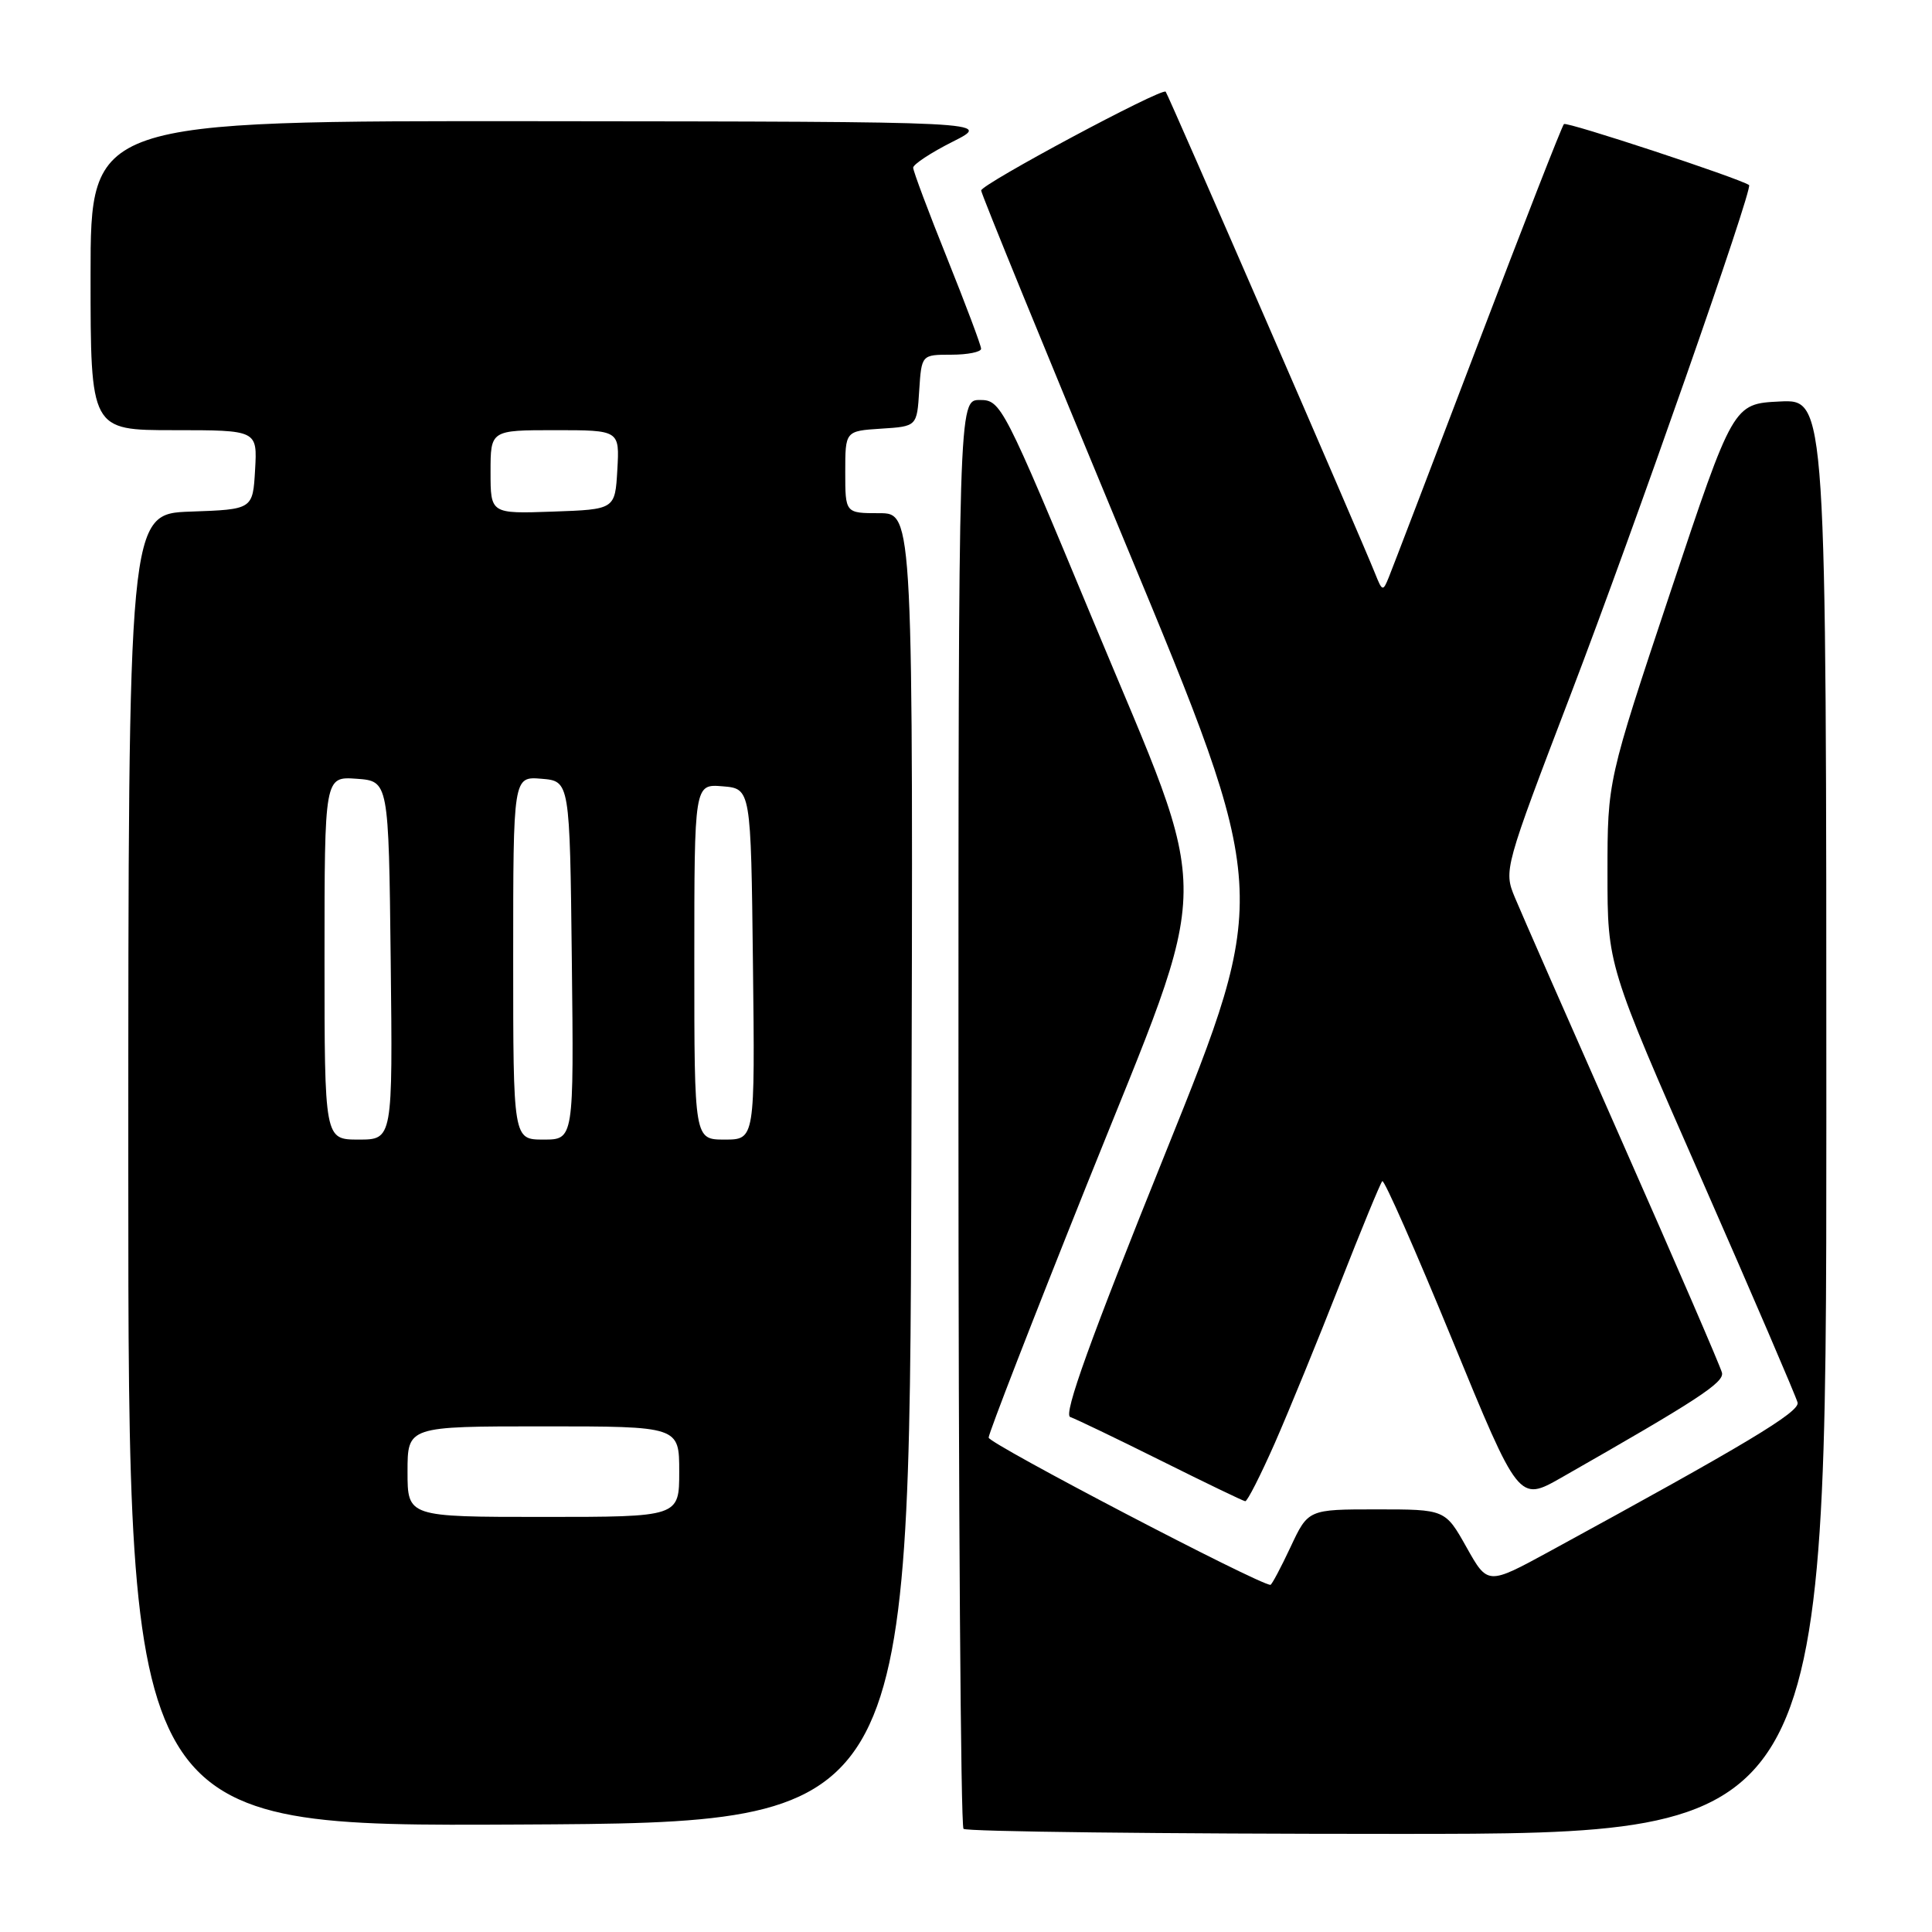 <?xml version="1.0" encoding="UTF-8" standalone="no"?>
<!DOCTYPE svg PUBLIC "-//W3C//DTD SVG 1.1//EN" "http://www.w3.org/Graphics/SVG/1.1/DTD/svg11.dtd" >
<svg xmlns="http://www.w3.org/2000/svg" xmlns:xlink="http://www.w3.org/1999/xlink" version="1.1" viewBox="0 0 256 256">
 <g >
 <path fill="currentColor"
d=" M 242.00 147.95 C 242.00 52.90 242.00 52.90 235.83 53.20 C 229.66 53.50 229.66 53.50 221.33 78.48 C 213.00 103.47 213.00 103.47 213.00 115.67 C 213.00 127.88 213.00 127.88 225.44 156.19 C 232.28 171.76 238.01 185.11 238.19 185.85 C 238.48 187.10 231.36 191.37 205.32 205.57 C 197.13 210.03 197.13 210.03 194.32 205.02 C 191.50 200.00 191.50 200.00 182.42 200.00 C 173.34 200.00 173.34 200.00 171.00 205.00 C 169.71 207.75 168.51 210.00 168.34 210.00 C 166.82 210.00 131.00 191.28 131.00 190.49 C 131.00 189.92 136.85 174.85 144.00 157.00 C 161.00 114.58 160.92 120.89 144.85 82.25 C 132.95 53.63 132.63 53.00 129.84 53.00 C 127.00 53.00 127.00 53.00 127.00 147.33 C 127.00 199.22 127.30 241.97 127.67 242.33 C 128.03 242.70 153.91 243.00 185.17 243.00 C 242.00 243.00 242.00 243.00 242.00 147.95 Z  M 120.76 154.75 C 121.01 68.00 121.01 68.00 116.51 68.00 C 112.00 68.00 112.00 68.00 112.00 62.55 C 112.00 57.11 112.00 57.11 116.75 56.80 C 121.50 56.50 121.50 56.50 121.80 51.75 C 122.11 47.00 122.11 47.00 126.05 47.00 C 128.22 47.00 130.00 46.64 130.00 46.21 C 130.00 45.77 127.97 40.38 125.50 34.22 C 123.02 28.06 121.00 22.66 121.00 22.22 C 121.00 21.78 123.36 20.22 126.25 18.77 C 131.50 16.12 131.50 16.12 71.75 16.06 C 12.00 16.00 12.00 16.00 12.00 36.50 C 12.00 57.00 12.00 57.00 23.05 57.00 C 34.10 57.00 34.10 57.00 33.80 62.25 C 33.50 67.50 33.50 67.50 25.25 67.79 C 17.00 68.08 17.00 68.08 17.00 155.05 C 17.00 242.02 17.00 242.02 68.75 241.76 C 120.50 241.50 120.50 241.50 120.76 154.75 Z  M 168.91 191.24 C 170.78 186.98 174.65 177.53 177.51 170.23 C 180.37 162.93 182.91 156.76 183.16 156.51 C 183.41 156.26 187.58 165.72 192.43 177.53 C 201.25 199.00 201.25 199.00 206.88 195.80 C 224.96 185.49 228.48 183.19 228.17 181.89 C 227.99 181.13 222.08 167.45 215.03 151.50 C 207.98 135.55 201.54 120.88 200.72 118.90 C 199.24 115.33 199.31 115.09 208.17 91.90 C 216.57 69.92 232.33 24.90 231.76 24.52 C 230.37 23.59 207.58 16.08 207.23 16.44 C 206.97 16.69 201.83 29.86 195.80 45.70 C 189.77 61.54 184.47 75.40 184.02 76.50 C 183.25 78.40 183.16 78.38 182.21 76.00 C 180.29 71.18 154.78 12.50 154.46 12.15 C 153.94 11.60 130.02 24.41 130.01 25.24 C 130.00 25.65 138.63 46.74 149.17 72.12 C 168.33 118.25 168.33 118.25 154.42 152.79 C 144.47 177.47 140.87 187.45 141.81 187.76 C 142.53 188.01 147.93 190.60 153.81 193.53 C 159.69 196.46 164.72 198.89 165.00 198.92 C 165.28 198.95 167.03 195.49 168.91 191.24 Z  M 54.00 195.00 C 54.00 189.00 54.00 189.00 72.00 189.00 C 90.00 189.00 90.00 189.00 90.00 195.00 C 90.00 201.00 90.00 201.00 72.00 201.00 C 54.00 201.00 54.00 201.00 54.00 195.00 Z  M 43.00 126.94 C 43.00 102.89 43.00 102.89 47.25 103.19 C 51.50 103.50 51.50 103.50 51.77 127.25 C 52.04 151.00 52.04 151.00 47.52 151.00 C 43.00 151.00 43.00 151.00 43.00 126.94 Z  M 68.00 126.94 C 68.00 102.88 68.00 102.88 71.75 103.19 C 75.50 103.50 75.50 103.50 75.77 127.25 C 76.04 151.00 76.04 151.00 72.02 151.00 C 68.00 151.00 68.00 151.00 68.00 126.94 Z  M 92.00 127.44 C 92.00 103.88 92.00 103.88 95.75 104.19 C 99.50 104.50 99.50 104.50 99.77 127.75 C 100.04 151.00 100.04 151.00 96.02 151.00 C 92.00 151.00 92.00 151.00 92.00 127.44 Z  M 65.00 62.54 C 65.00 57.00 65.00 57.00 73.55 57.00 C 82.10 57.00 82.10 57.00 81.80 62.25 C 81.50 67.50 81.50 67.50 73.25 67.79 C 65.00 68.08 65.00 68.08 65.00 62.54 Z "/>
</g>
</svg>